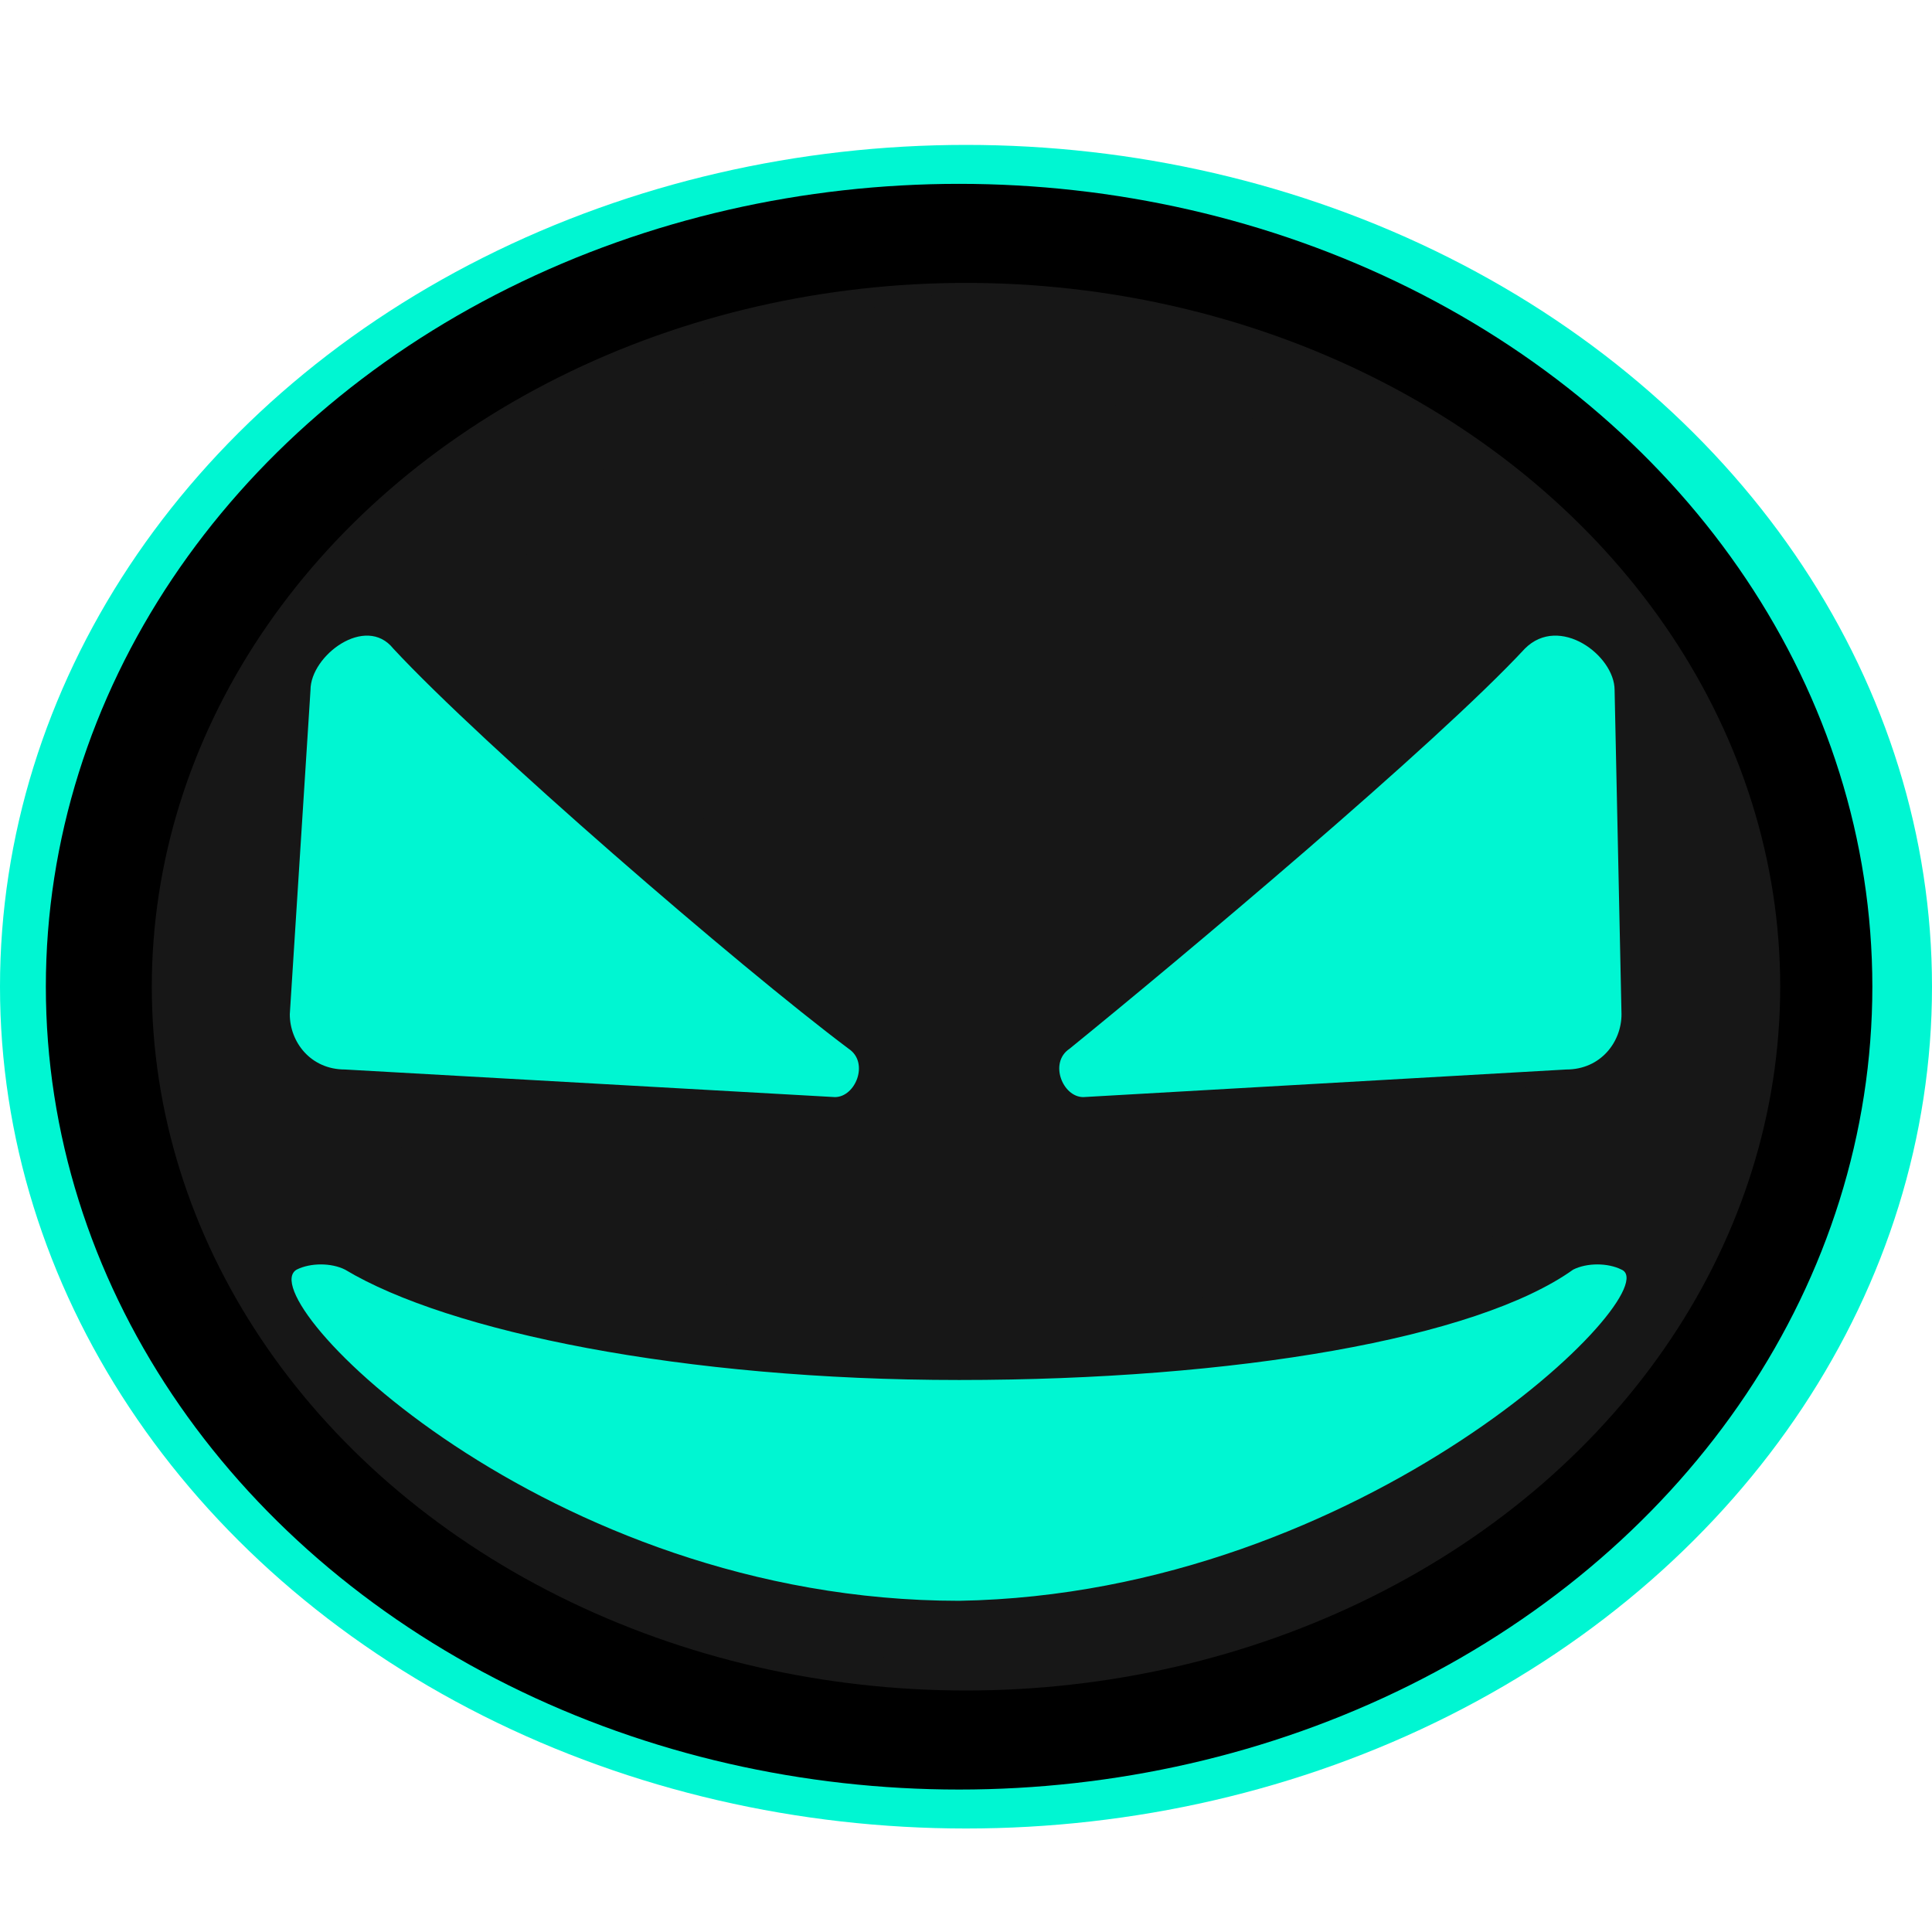 <?xml version="1.0" encoding="utf-8"?>
<!-- Generator: Adobe Illustrator 22.0.1, SVG Export Plug-In . SVG Version: 6.00 Build 0)  -->
<svg version="1.1" id="Слой_1" xmlns="http://www.w3.org/2000/svg" xmlns:xlink="http://www.w3.org/1999/xlink" x="0px" y="0px"
	 viewBox="0 0 28 28" style="enable-background:new 0 0 28 28;" xml:space="preserve">
<style type="text/css">
	.st0{fill:#00F6D2;}
	.st1{fill:#00F6D2;stroke:#000000;stroke-width:3.271;stroke-miterlimit:10;}
	.st2{fill:#171717;}
</style>
<ellipse class="st0" cx="14" cy="14.3" rx="14" ry="12.2"/>
<ellipse class="st1" cx="13.9" cy="14.3" rx="11.6" ry="10"/>
<ellipse class="st2" cx="14" cy="14.3" rx="11.8" ry="10.2"/>
<ellipse class="st2" cx="13.9" cy="14.4" rx="8.3" ry="9.7"/>
<ellipse class="st2" cx="14" cy="14.1" rx="3.9" ry="9.9"/>
<path class="st0" d="M23.5,18.4c-0.2-0.1-0.5-0.1-0.7,0c-1.4,1-4.9,1.6-8.9,1.6S6.5,19.3,5,18.4c-0.2-0.1-0.5-0.1-0.7,0
	c-0.7,0.4,3.6,4.8,9.6,4.8C19.8,23.1,24.2,18.7,23.5,18.4z"/>
<path class="st2" d="M10.7,18.3v0.9c0,0.3,0.3,0.5,0.5,0.5h5.2c0.3,0,0.5-0.3,0.5-0.5v-0.9H10.7z"/>
<path class="st0" d="M5.7,9.4c1.3,1.4,5,4.6,6.6,5.8c0.3,0.2,0.1,0.7-0.2,0.7L5,15.5c-0.5,0-0.8-0.4-0.8-0.8L4.5,10
	C4.5,9.5,5.3,8.9,5.7,9.4z"/>
<path class="st2" d="M8.8,5.4c1.4,0.2,3.1,0.3,5.1,0.3s3.7-0.1,5.1-0.3c-1.4-0.6-3.3-1-5.1-1S10.4,4.7,8.8,5.4z"/>
<path class="st0" d="M22.1,9.4c-1.3,1.4-5,4.5-6.6,5.8c-0.3,0.2-0.1,0.7,0.2,0.7l7-0.4c0.5,0,0.8-0.4,0.8-0.8L23.4,10
	C23.4,9.5,22.6,8.9,22.1,9.4z"/>
</svg>
